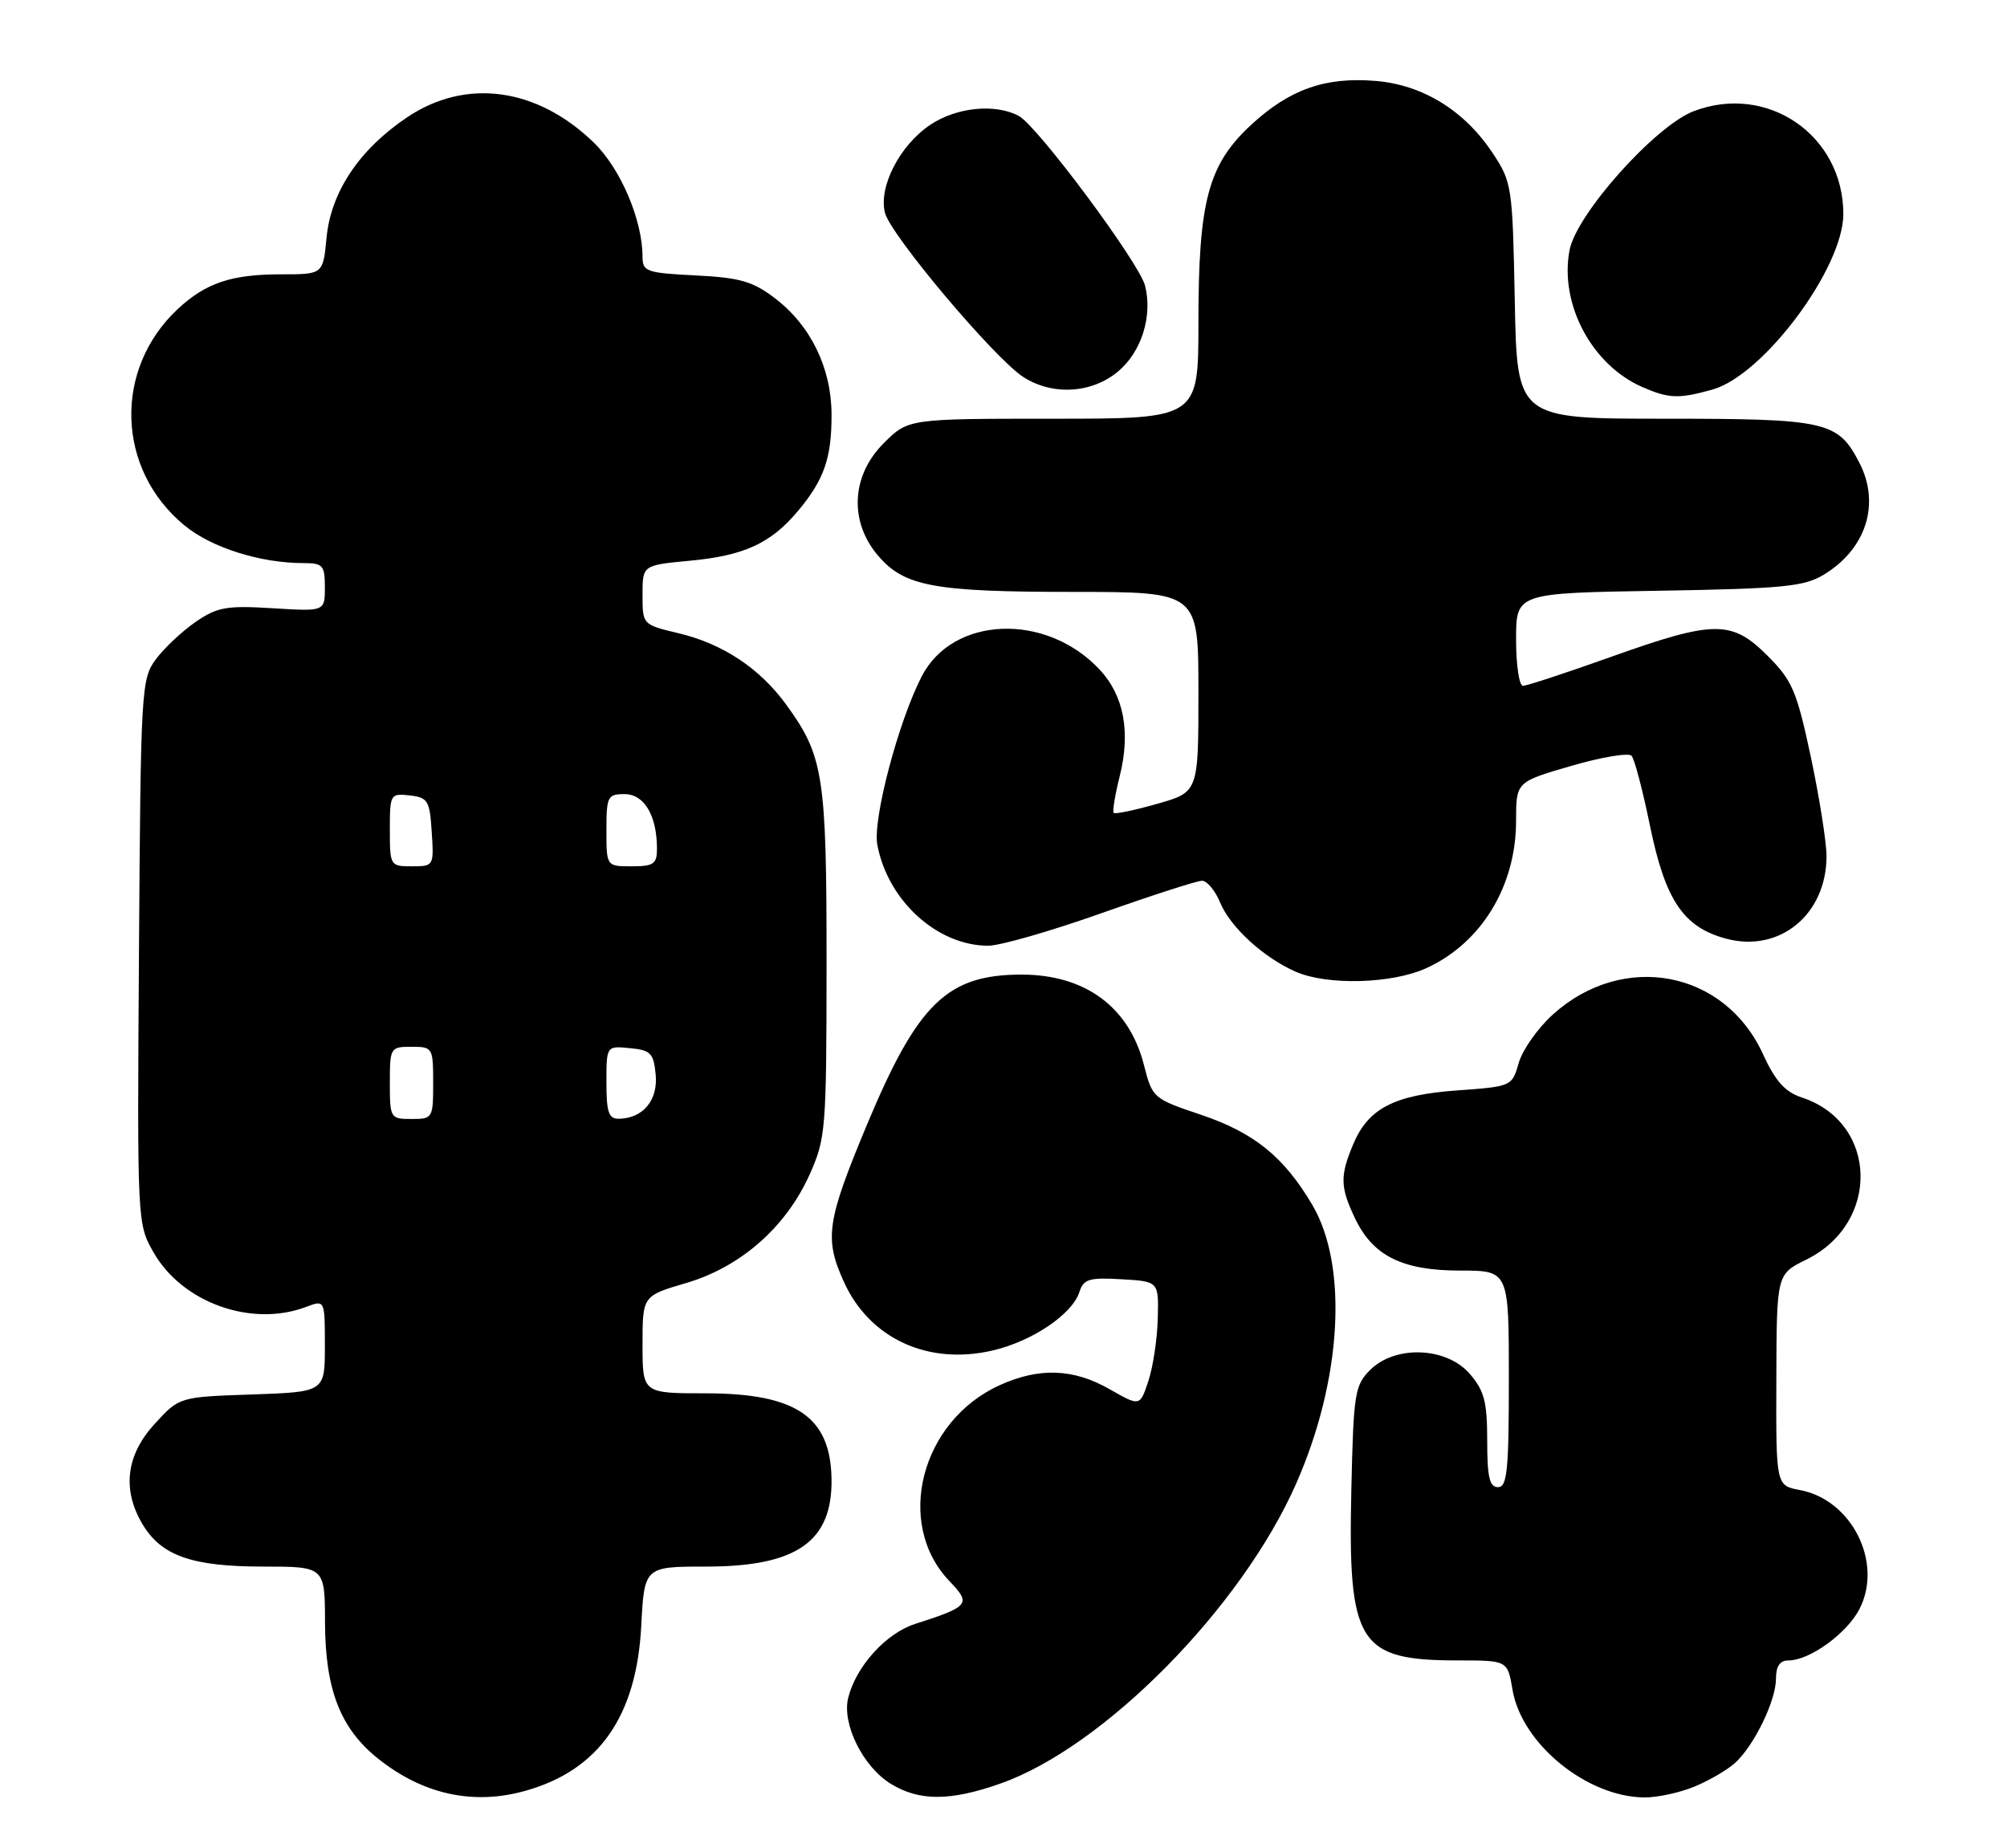 <?xml version="1.0" encoding="UTF-8" standalone="no"?>
<!DOCTYPE svg PUBLIC "-//W3C//DTD SVG 1.1//EN" "http://www.w3.org/Graphics/SVG/1.1/DTD/svg11.dtd" >
<svg xmlns="http://www.w3.org/2000/svg" xmlns:xlink="http://www.w3.org/1999/xlink" version="1.1" viewBox="0 0 278 256">
 <g >
 <path fill="currentColor"
d=" M 72.92 248.02 C 82.98 245.14 88.16 237.72 88.82 225.27 C 89.25 217.00 89.25 217.00 97.88 217.00 C 110.35 216.99 115.30 213.54 115.18 204.90 C 115.06 196.25 110.31 193.01 97.75 193.00 C 89.00 193.00 89.00 193.00 89.00 186.25 C 89.00 179.50 89.00 179.50 95.05 177.72 C 102.58 175.51 108.85 170.00 112.13 162.73 C 114.38 157.71 114.48 156.54 114.49 133.50 C 114.50 107.46 114.08 104.73 108.92 97.63 C 105.25 92.57 100.12 89.17 93.97 87.71 C 89.01 86.53 89.00 86.52 89.00 82.41 C 89.00 78.29 89.00 78.29 95.47 77.68 C 103.04 76.98 106.73 75.29 110.48 70.84 C 114.15 66.48 115.21 63.45 115.18 57.37 C 115.16 50.98 112.29 45.08 107.35 41.32 C 104.27 38.97 102.51 38.46 96.34 38.15 C 89.55 37.81 89.00 37.62 89.00 35.57 C 89.00 30.50 85.97 23.37 82.28 19.78 C 74.41 12.12 64.54 10.77 56.39 16.25 C 49.77 20.70 45.84 26.58 45.23 32.93 C 44.75 38.00 44.75 38.00 38.94 38.00 C 32.03 38.00 28.51 39.19 24.62 42.81 C 15.69 51.16 16.11 65.00 25.54 72.77 C 29.28 75.86 36.05 78.00 42.05 78.00 C 44.73 78.00 45.00 78.31 45.00 81.35 C 45.00 84.70 45.00 84.70 37.75 84.25 C 31.36 83.86 30.10 84.09 27.09 86.15 C 25.22 87.44 22.74 89.77 21.59 91.32 C 19.57 94.05 19.49 95.36 19.25 131.82 C 19.00 169.40 19.00 169.51 21.27 173.48 C 25.26 180.47 34.88 183.90 42.43 181.02 C 45.00 180.05 45.00 180.05 45.00 186.43 C 45.00 192.81 45.00 192.81 34.92 193.16 C 24.84 193.50 24.84 193.50 21.42 197.24 C 17.48 201.54 16.89 206.31 19.71 211.08 C 22.31 215.49 26.57 217.00 36.40 217.00 C 45.00 217.00 45.00 217.00 45.02 224.75 C 45.05 234.05 47.15 239.44 52.38 243.61 C 58.63 248.60 65.66 250.11 72.92 248.02 Z  M 138.56 247.06 C 152.88 242.03 171.92 222.74 179.51 205.57 C 185.86 191.22 186.78 175.40 181.78 166.91 C 177.84 160.23 173.72 156.90 166.34 154.41 C 159.73 152.19 159.62 152.09 158.46 147.55 C 156.42 139.50 150.33 135.00 141.50 135.00 C 131.21 135.00 127.12 138.97 120.11 155.74 C 114.50 169.18 114.15 171.54 116.90 177.58 C 120.45 185.40 128.52 189.14 137.44 187.08 C 142.96 185.81 148.53 182.06 149.52 178.95 C 150.08 177.18 150.86 176.94 155.33 177.20 C 160.50 177.50 160.50 177.50 160.37 182.61 C 160.30 185.43 159.72 189.32 159.07 191.28 C 157.90 194.83 157.90 194.83 153.70 192.43 C 148.69 189.56 143.94 189.39 138.46 191.88 C 127.53 196.85 123.89 211.06 131.52 219.02 C 134.55 222.19 134.29 222.52 126.74 224.95 C 122.71 226.25 118.58 230.82 117.49 235.17 C 116.59 238.79 119.54 244.75 123.42 247.11 C 127.35 249.51 131.64 249.50 138.56 247.06 Z  M 234.75 247.46 C 236.77 246.62 239.28 245.15 240.32 244.21 C 242.96 241.83 246.00 235.58 246.00 232.54 C 246.00 230.79 246.54 230.00 247.75 230.00 C 250.68 229.99 255.81 226.27 257.56 222.89 C 260.87 216.47 256.52 207.75 249.32 206.40 C 246.00 205.78 246.00 205.78 246.05 191.14 C 246.09 176.50 246.09 176.50 250.18 174.49 C 260.50 169.43 260.14 155.51 249.60 152.03 C 247.25 151.26 245.93 149.78 244.18 145.98 C 238.87 134.39 224.81 131.76 215.09 140.53 C 213.01 142.42 210.88 145.43 210.37 147.23 C 209.44 150.48 209.39 150.50 201.86 151.04 C 193.11 151.67 189.51 153.53 187.42 158.55 C 185.60 162.90 185.63 164.42 187.67 168.72 C 190.16 173.97 194.22 175.99 202.25 176.00 C 209.00 176.00 209.00 176.00 209.00 191.00 C 209.00 203.67 208.77 206.00 207.50 206.00 C 206.32 206.00 206.00 204.62 206.00 199.56 C 206.00 194.19 205.60 192.64 203.59 190.31 C 200.37 186.57 193.26 186.29 189.78 189.77 C 187.65 191.90 187.48 193.02 187.18 206.39 C 186.70 227.70 188.14 230.00 201.98 230.00 C 208.82 230.00 208.82 230.00 209.51 234.08 C 210.78 241.56 219.81 248.92 227.78 248.98 C 229.59 248.99 232.72 248.31 234.75 247.46 Z  M 197.54 134.12 C 205.18 130.65 210.00 122.75 210.00 113.69 C 210.00 108.31 210.00 108.31 217.64 106.09 C 221.84 104.87 225.60 104.24 226.00 104.69 C 226.40 105.13 227.55 109.50 228.55 114.40 C 230.67 124.71 233.17 128.43 239.08 130.02 C 246.50 132.02 253.00 126.68 253.00 118.59 C 253.00 116.66 252.02 110.48 250.83 104.86 C 248.87 95.68 248.26 94.26 244.83 90.83 C 239.87 85.87 237.46 85.88 223.12 91.00 C 216.96 93.20 211.48 95.00 210.95 95.00 C 210.43 95.00 210.00 92.11 210.00 88.58 C 210.00 82.15 210.00 82.15 229.75 81.83 C 246.97 81.54 249.90 81.26 252.61 79.61 C 258.50 76.05 260.49 69.79 257.55 64.10 C 254.58 58.35 253.02 58.00 230.60 58.00 C 210.13 58.00 210.13 58.00 209.82 41.67 C 209.51 25.77 209.43 25.24 206.74 21.18 C 202.85 15.31 197.07 11.75 190.55 11.21 C 183.57 10.63 178.65 12.36 173.34 17.26 C 167.35 22.78 166.00 27.82 166.00 44.68 C 166.00 58.00 166.00 58.00 145.90 58.00 C 125.80 58.00 125.80 58.00 122.40 61.40 C 117.94 65.86 117.60 72.18 121.56 76.89 C 125.21 81.23 129.26 81.99 148.75 81.99 C 166.00 82.00 166.00 82.00 166.00 95.86 C 166.00 109.72 166.00 109.72 160.31 111.34 C 157.18 112.23 154.46 112.80 154.27 112.60 C 154.07 112.40 154.44 110.15 155.08 107.59 C 156.64 101.41 155.69 96.34 152.29 92.72 C 144.85 84.81 131.97 85.32 127.66 93.71 C 124.42 100.02 120.87 113.48 121.52 117.00 C 122.95 124.74 129.82 131.00 136.89 131.00 C 138.53 131.00 145.58 128.97 152.55 126.50 C 159.53 124.03 165.81 122.00 166.50 122.00 C 167.19 122.00 168.32 123.36 169.01 125.02 C 170.42 128.44 175.05 132.67 179.50 134.61 C 183.87 136.52 192.80 136.28 197.54 134.12 Z  M 237.18 53.97 C 244.25 52.00 255.34 37.13 255.33 29.63 C 255.31 18.72 244.81 11.51 234.61 15.40 C 229.25 17.45 218.34 29.67 217.40 34.68 C 216.00 42.13 220.50 50.56 227.48 53.61 C 231.18 55.22 232.49 55.27 237.18 53.97 Z  M 154.89 51.44 C 158.12 48.72 159.67 43.79 158.61 39.58 C 157.82 36.42 143.71 17.45 141.12 16.06 C 137.87 14.32 132.52 14.85 128.90 17.26 C 124.65 20.09 121.67 25.85 122.58 29.47 C 123.36 32.57 137.80 49.70 141.77 52.24 C 145.82 54.83 151.25 54.50 154.89 51.44 Z  M 54.00 150.00 C 54.00 145.11 54.07 145.00 57.00 145.00 C 59.93 145.00 60.00 145.11 60.00 150.00 C 60.00 154.89 59.93 155.00 57.00 155.00 C 54.07 155.00 54.00 154.89 54.00 150.00 Z  M 84.00 149.94 C 84.00 144.87 84.00 144.87 87.25 145.19 C 90.13 145.46 90.54 145.88 90.82 148.84 C 91.16 152.39 89.08 154.91 85.75 154.97 C 84.31 154.99 84.00 154.10 84.00 149.94 Z  M 54.00 114.93 C 54.00 110.00 54.07 109.88 56.75 110.18 C 59.27 110.47 59.53 110.90 59.80 115.25 C 60.11 119.95 60.08 120.00 57.05 120.00 C 54.05 120.00 54.00 119.92 54.00 114.93 Z  M 84.00 115.00 C 84.00 110.32 84.16 110.00 86.52 110.00 C 89.24 110.00 91.00 112.98 91.00 117.57 C 91.00 119.68 90.54 120.00 87.50 120.00 C 84.00 120.00 84.00 120.00 84.00 115.00 Z "/>
</g>
</svg>
